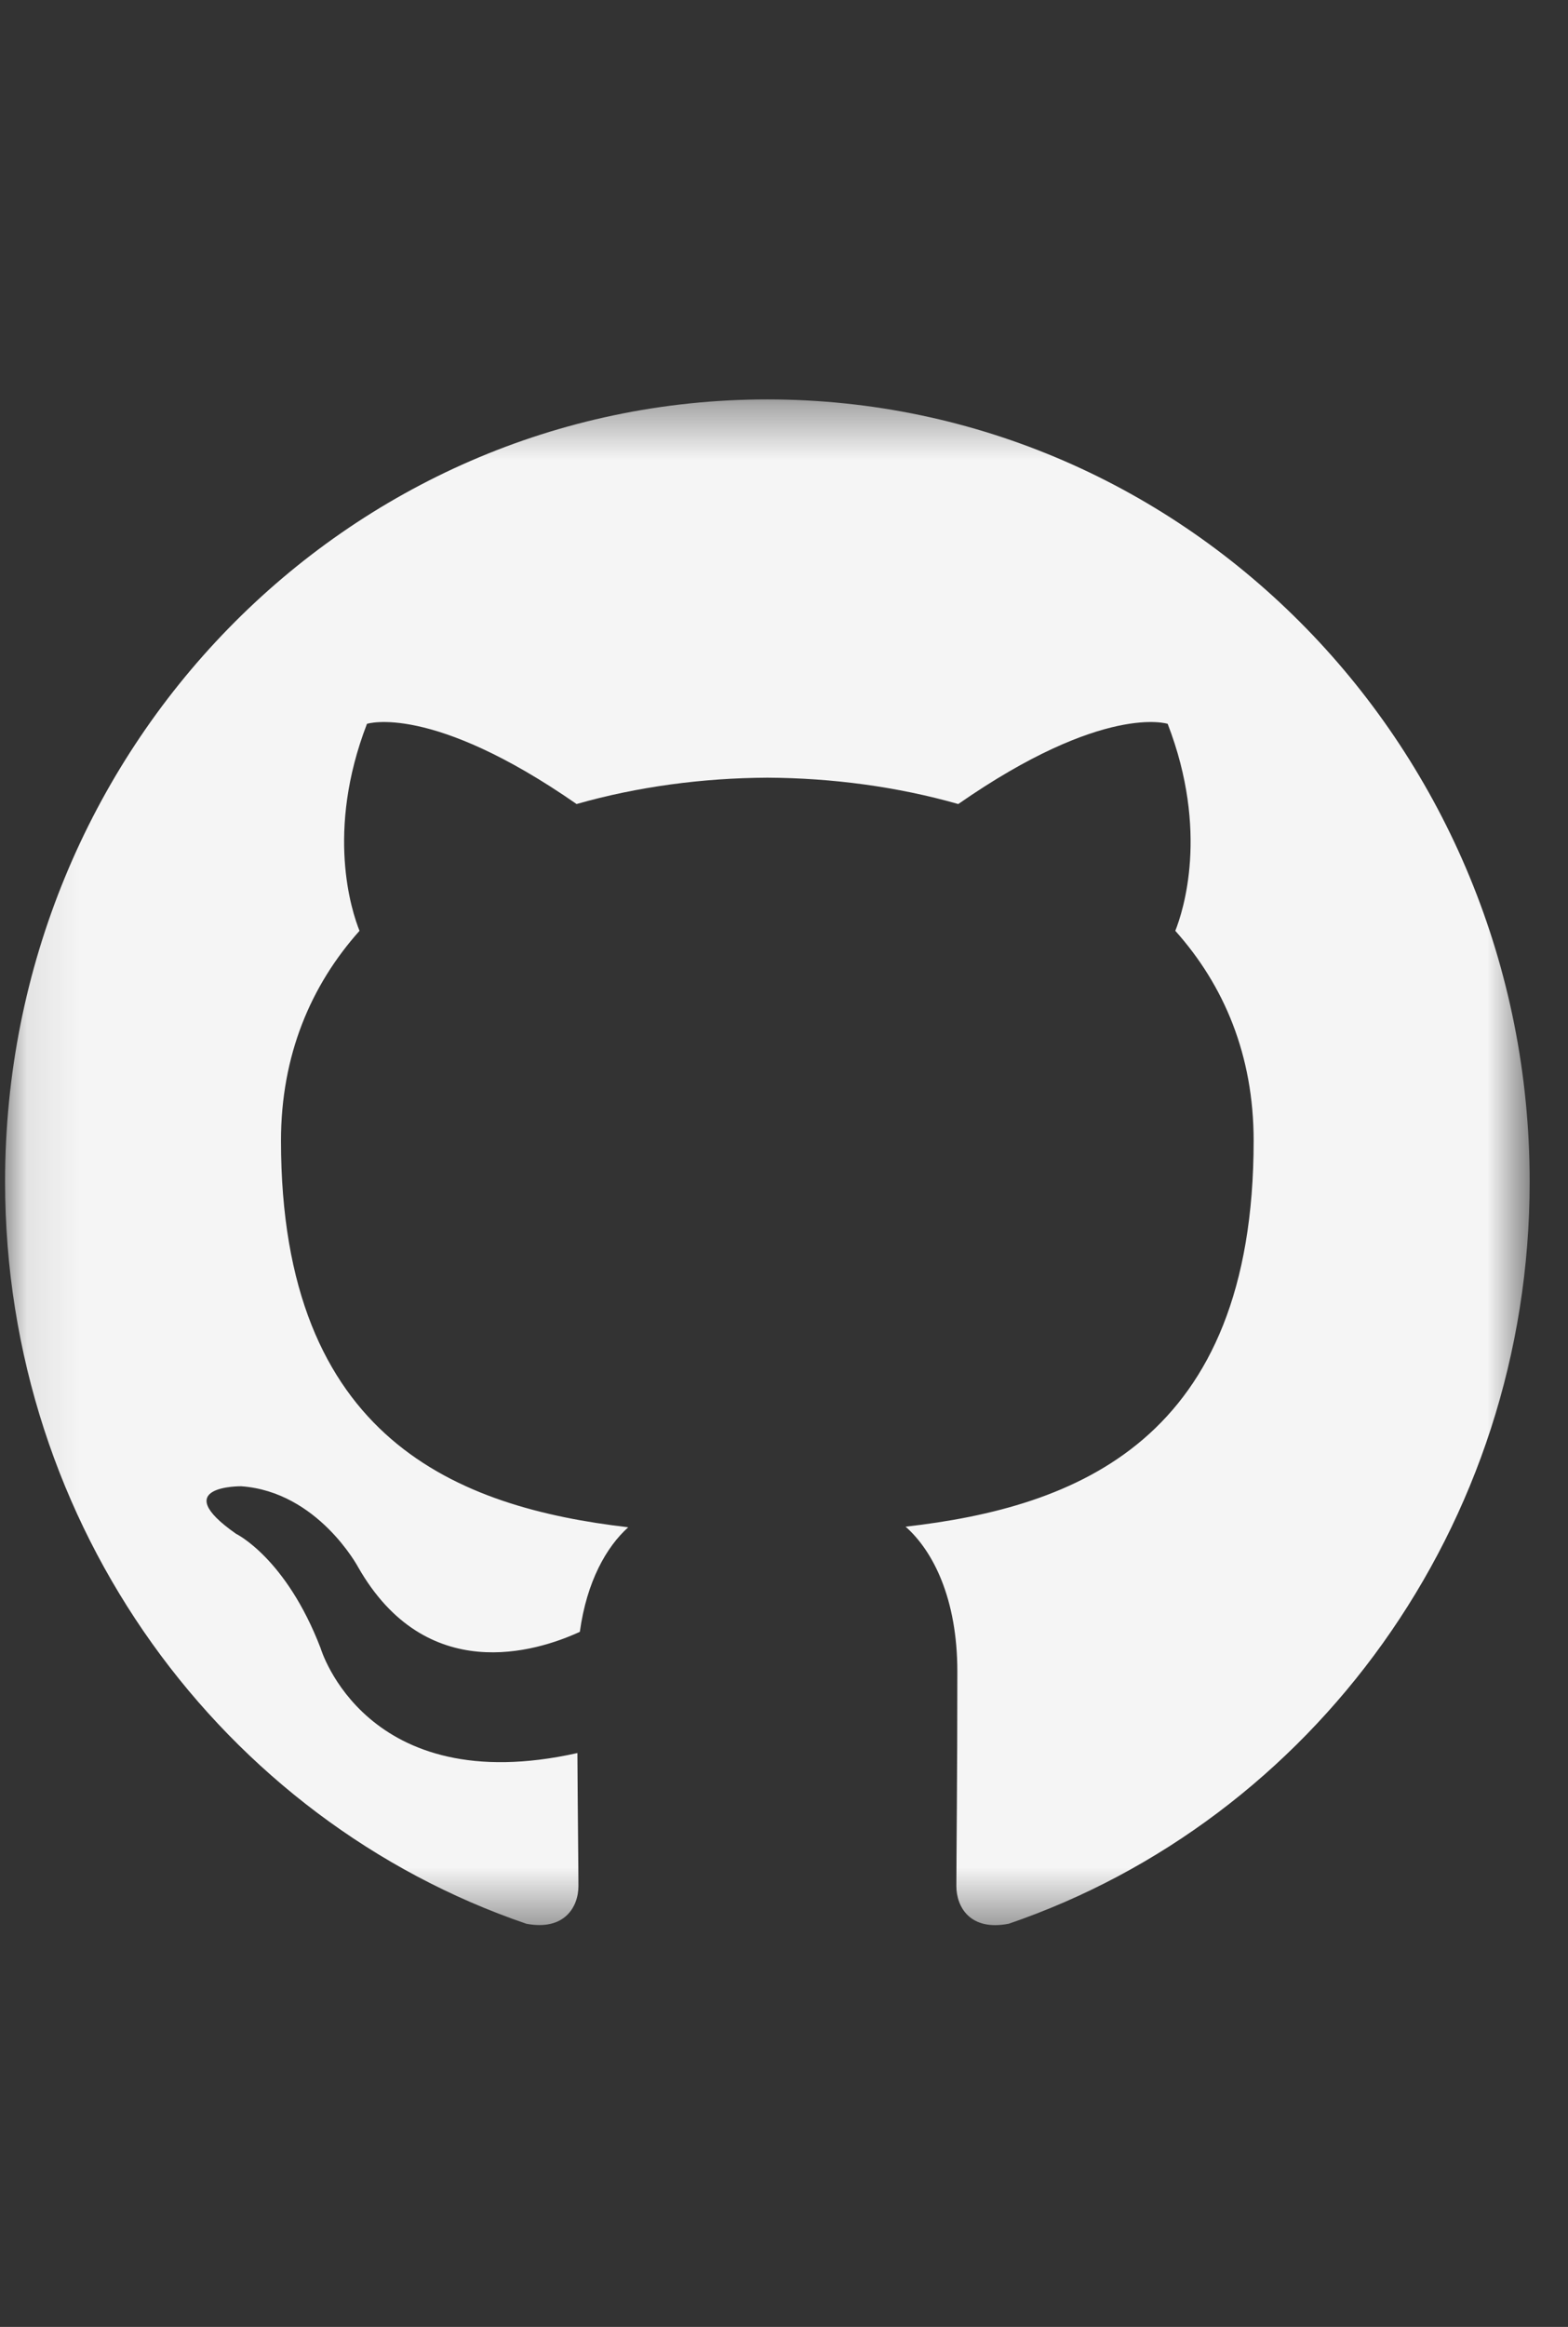 <svg width="29" height="43" viewBox="0 0 29 43" fill="none" xmlns="http://www.w3.org/2000/svg">
<rect x="0" y="0" width="29" height="43" fill="#333333" stroke="none"/>
<g id="SVG">
<g id="Clip path group">
<mask id="mask0_1_7652" style="mask-type:luminance" maskUnits="userSpaceOnUse" x="0" y="7" width="29" height="29">
<g id="clip0_2547_14089">
<path id="Vector" d="M28.292 7.381H0.095V35.576H28.292V7.381Z" fill="white"/>
</g>
</mask>
<g mask="url(#mask0_1_7652)">
<g id="Group">
<path id="Vector_2" fill-rule="evenodd" clip-rule="evenodd" d="M14.192 7.381C6.407 7.381 0.094 13.852 0.094 21.836C0.094 28.222 4.134 33.639 9.736 35.55C10.441 35.683 10.698 35.237 10.698 34.853C10.698 34.51 10.686 33.601 10.679 32.395C6.758 33.269 5.93 30.458 5.93 30.458C5.289 28.788 4.365 28.343 4.365 28.343C3.085 27.447 4.462 27.465 4.462 27.465C5.877 27.567 6.621 28.955 6.621 28.955C7.879 31.163 9.921 30.525 10.724 30.155C10.852 29.222 11.217 28.584 11.619 28.223C8.489 27.859 5.197 26.618 5.197 21.08C5.197 19.502 5.747 18.211 6.649 17.201C6.503 16.836 6.019 15.365 6.787 13.376C6.787 13.376 7.97 12.987 10.664 14.858C11.788 14.537 12.995 14.377 14.193 14.371C15.391 14.377 16.597 14.537 17.723 14.858C20.415 12.987 21.596 13.376 21.596 13.376C22.365 15.365 21.882 16.836 21.737 17.201C22.641 18.211 23.186 19.502 23.186 21.08C23.186 26.633 19.889 27.854 16.749 28.212C17.255 28.658 17.706 29.54 17.706 30.888C17.706 32.821 17.688 34.38 17.688 34.853C17.688 35.24 17.943 35.69 18.658 35.549C24.256 33.633 28.291 28.22 28.291 21.836C28.291 13.852 21.979 7.381 14.192 7.381Z" fill="white" fill-opacity="0.95"/>
</g>
</g>
</g>
</g>
</svg>
